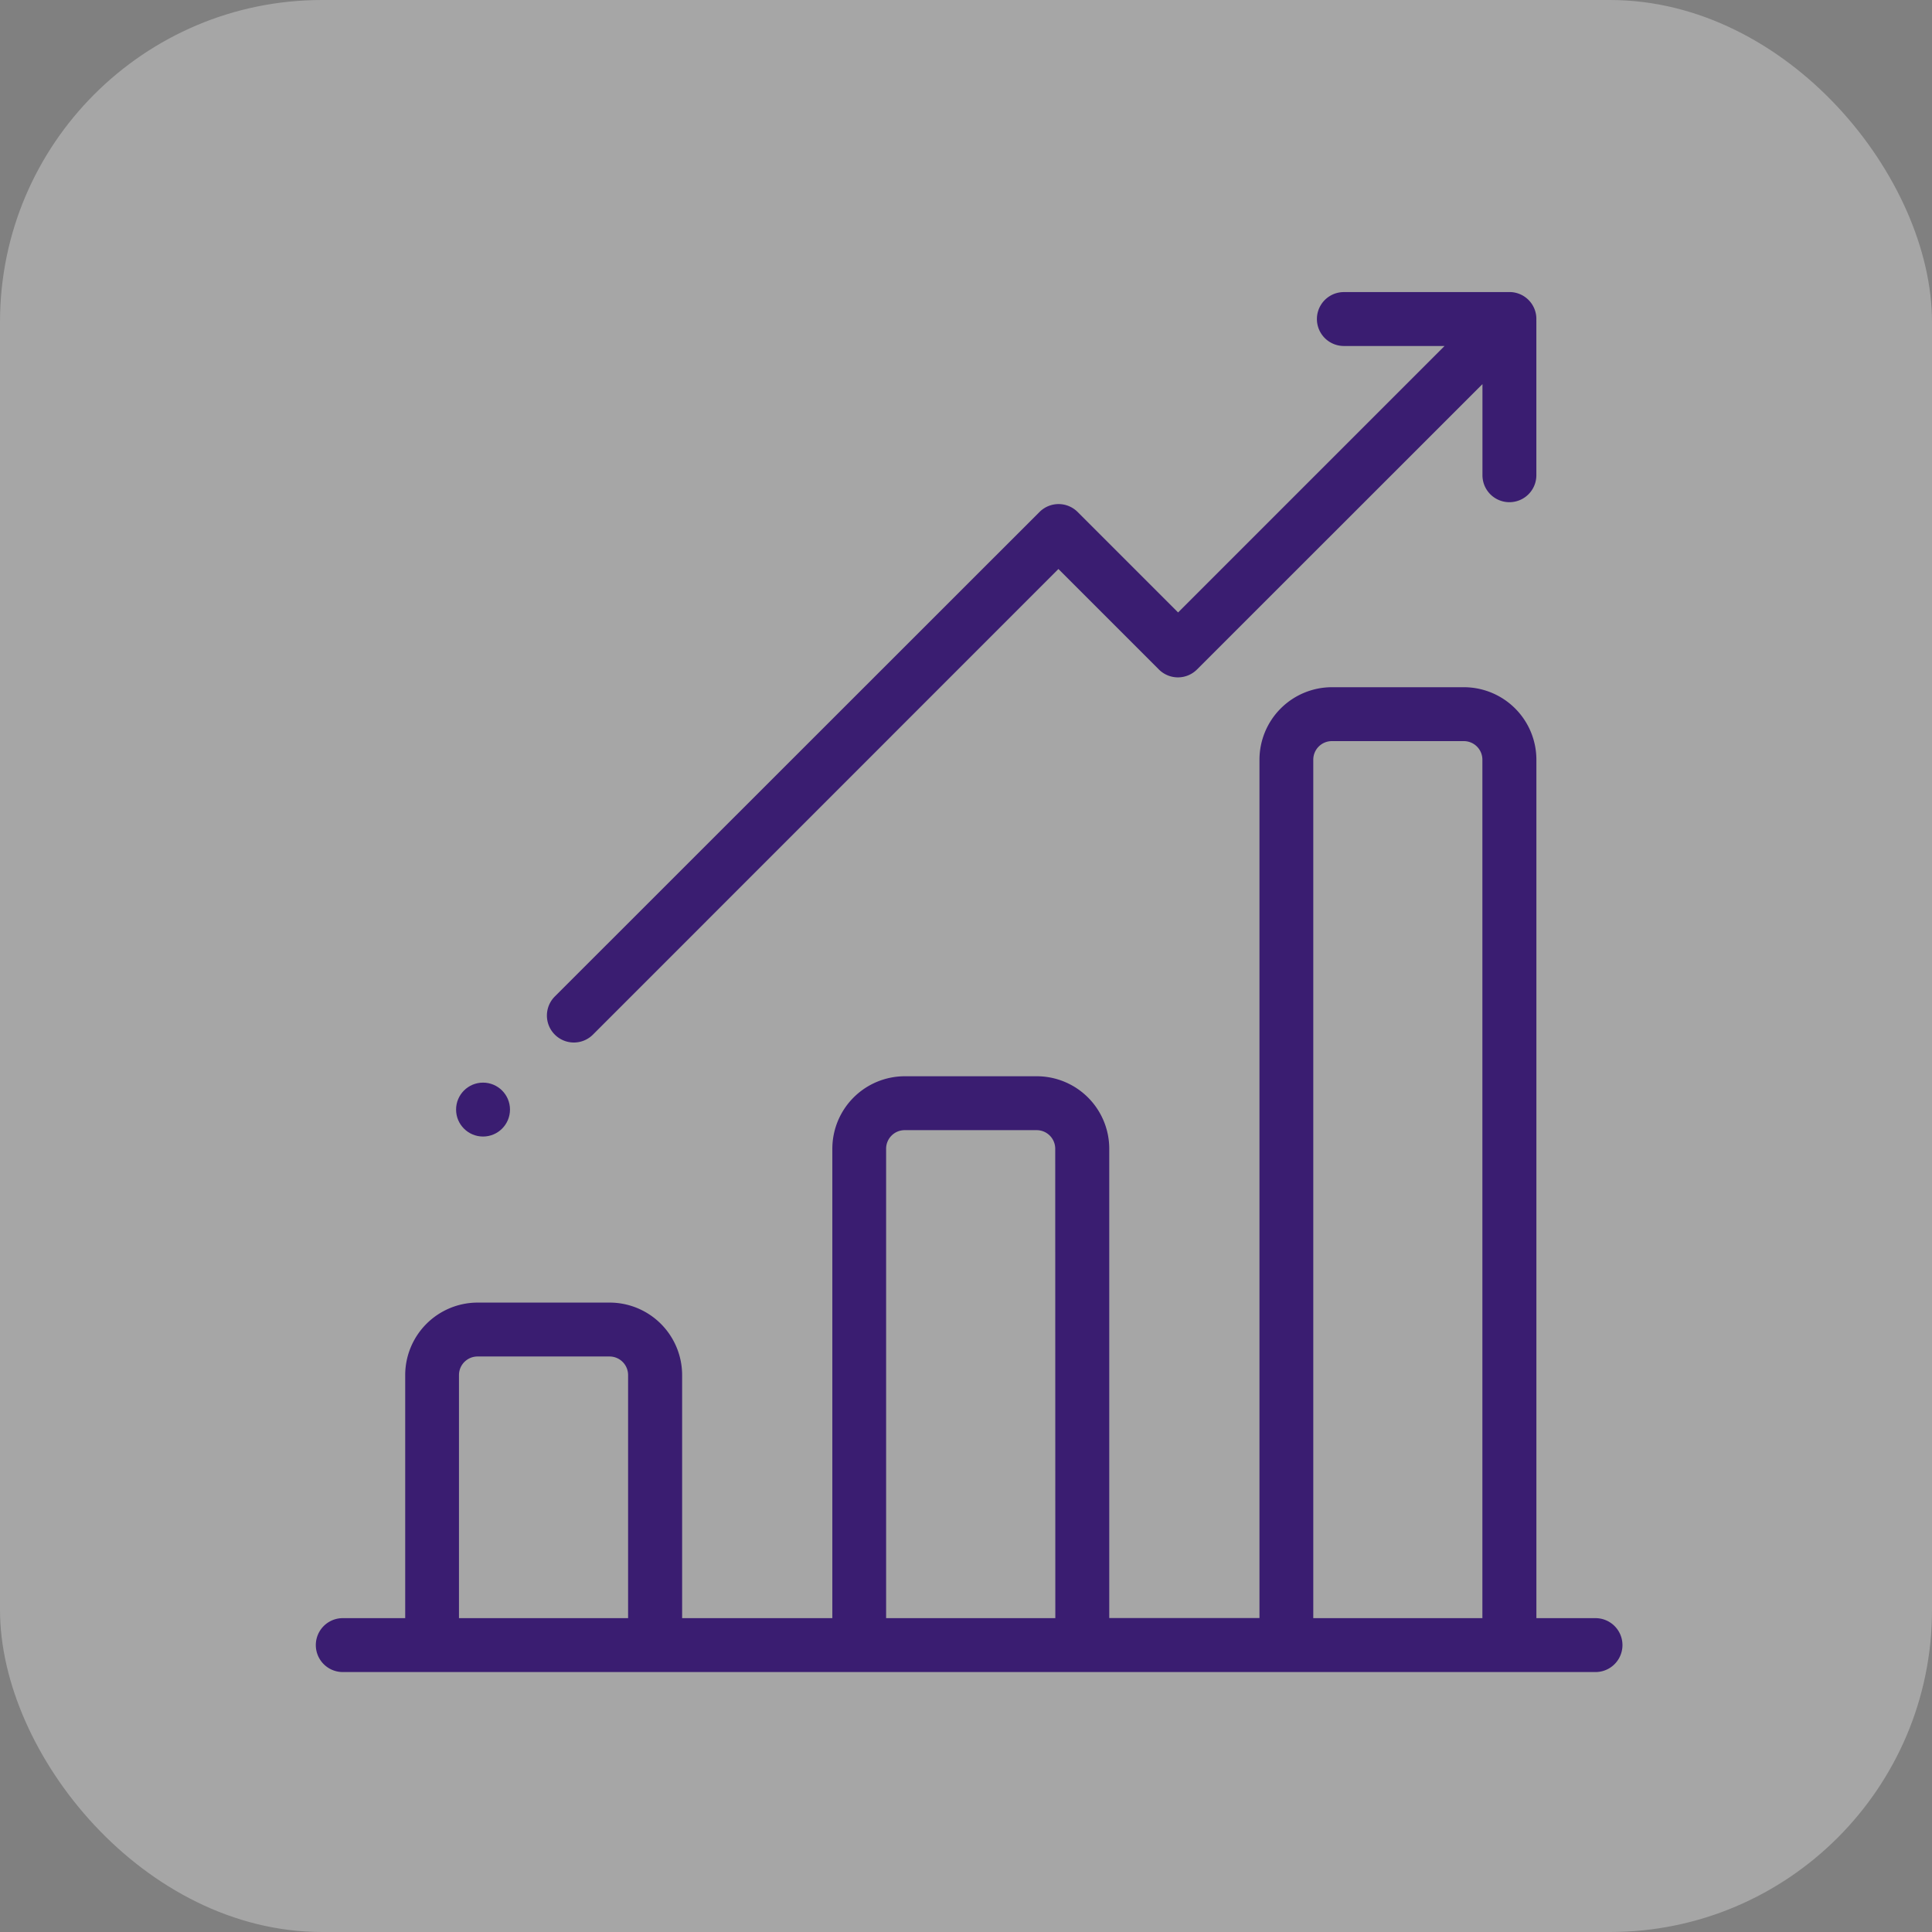 <svg xmlns="http://www.w3.org/2000/svg" width="60" height="60" viewBox="0 0 60 60">
  <rect x="0" y="0" width="60" height="60" fill="#808080" stroke="none"/>
  <g id="Grupo_1099458" data-name="Grupo 1099458" transform="translate(-300 -991)">
    <rect id="Rectángulo_401238" data-name="Rectángulo 401238" width="60" height="60" rx="10" transform="translate(300 991)" fill="#fff" opacity="0.3"/>
    <g id="Grupo_1099454" data-name="Grupo 1099454" transform="translate(296.207 1000.071)">
      <g id="Grupo_1099446" data-name="Grupo 1099446" transform="translate(13.601 12.275)">
        <g id="Grupo_1099445" data-name="Grupo 1099445" transform="translate(0)">
          <path id="Trazado_874254" data-name="Trazado 874254" d="M53.343,175.561H51.507V148.9a2.253,2.253,0,0,0-2.25-2.25h-4.1a2.253,2.253,0,0,0-2.25,2.25v26.657H38.242V160.982a2.253,2.253,0,0,0-2.25-2.25h-4.1a2.253,2.253,0,0,0-2.25,2.25v14.579H24.977v-7.55a2.253,2.253,0,0,0-2.25-2.25h-4.1a2.253,2.253,0,0,0-2.25,2.25v7.55H14.438a.837.837,0,0,0,0,1.674H53.343a.837.837,0,0,0,0-1.674Zm-30.041,0H18.047v-7.55a.577.577,0,0,1,.576-.576h4.1a.577.577,0,0,1,.576.576v7.55Zm13.265,0H31.312V160.982a.577.577,0,0,1,.576-.576h4.1a.577.577,0,0,1,.576.576Zm13.265,0H44.578V148.9a.577.577,0,0,1,.576-.576h4.1a.577.577,0,0,1,.576.576v26.657Z" transform="translate(-13.601 -146.654)" fill="#3a1d71"/>
        </g>
      </g>
      <g id="Grupo_1099448" data-name="Grupo 1099448" transform="translate(20.778)">
        <g id="Grupo_1099447" data-name="Grupo 1099447" transform="translate(0)">
          <path id="Trazado_874255" data-name="Trazado 874255" d="M130.073.88A.834.834,0,0,0,129.2,0l-.04,0h-5.064a.837.837,0,1,0,0,1.674h3.127l-8.275,8.275-3.12-3.12a.837.837,0,0,0-1.184,0L99.591,21.876a.837.837,0,0,0,1.184,1.184L115.231,8.6l3.12,3.12a.837.837,0,0,0,1.184,0L128.4,2.858v2.83a.837.837,0,0,0,1.674,0V.921C130.075.907,130.074.894,130.073.88Z" transform="translate(-99.346)" fill="#3a1d71"/>
        </g>
      </g>
      <g id="Grupo_1099450" data-name="Grupo 1099450" transform="translate(17.957 24.551)">
        <g id="Grupo_1099449" data-name="Grupo 1099449">
          <circle id="Elipse_11456" data-name="Elipse 11456" cx="0.837" cy="0.837" r="0.837" fill="#3a1d71"/>
        </g>
      </g>
    </g>
  </g>
</svg>

